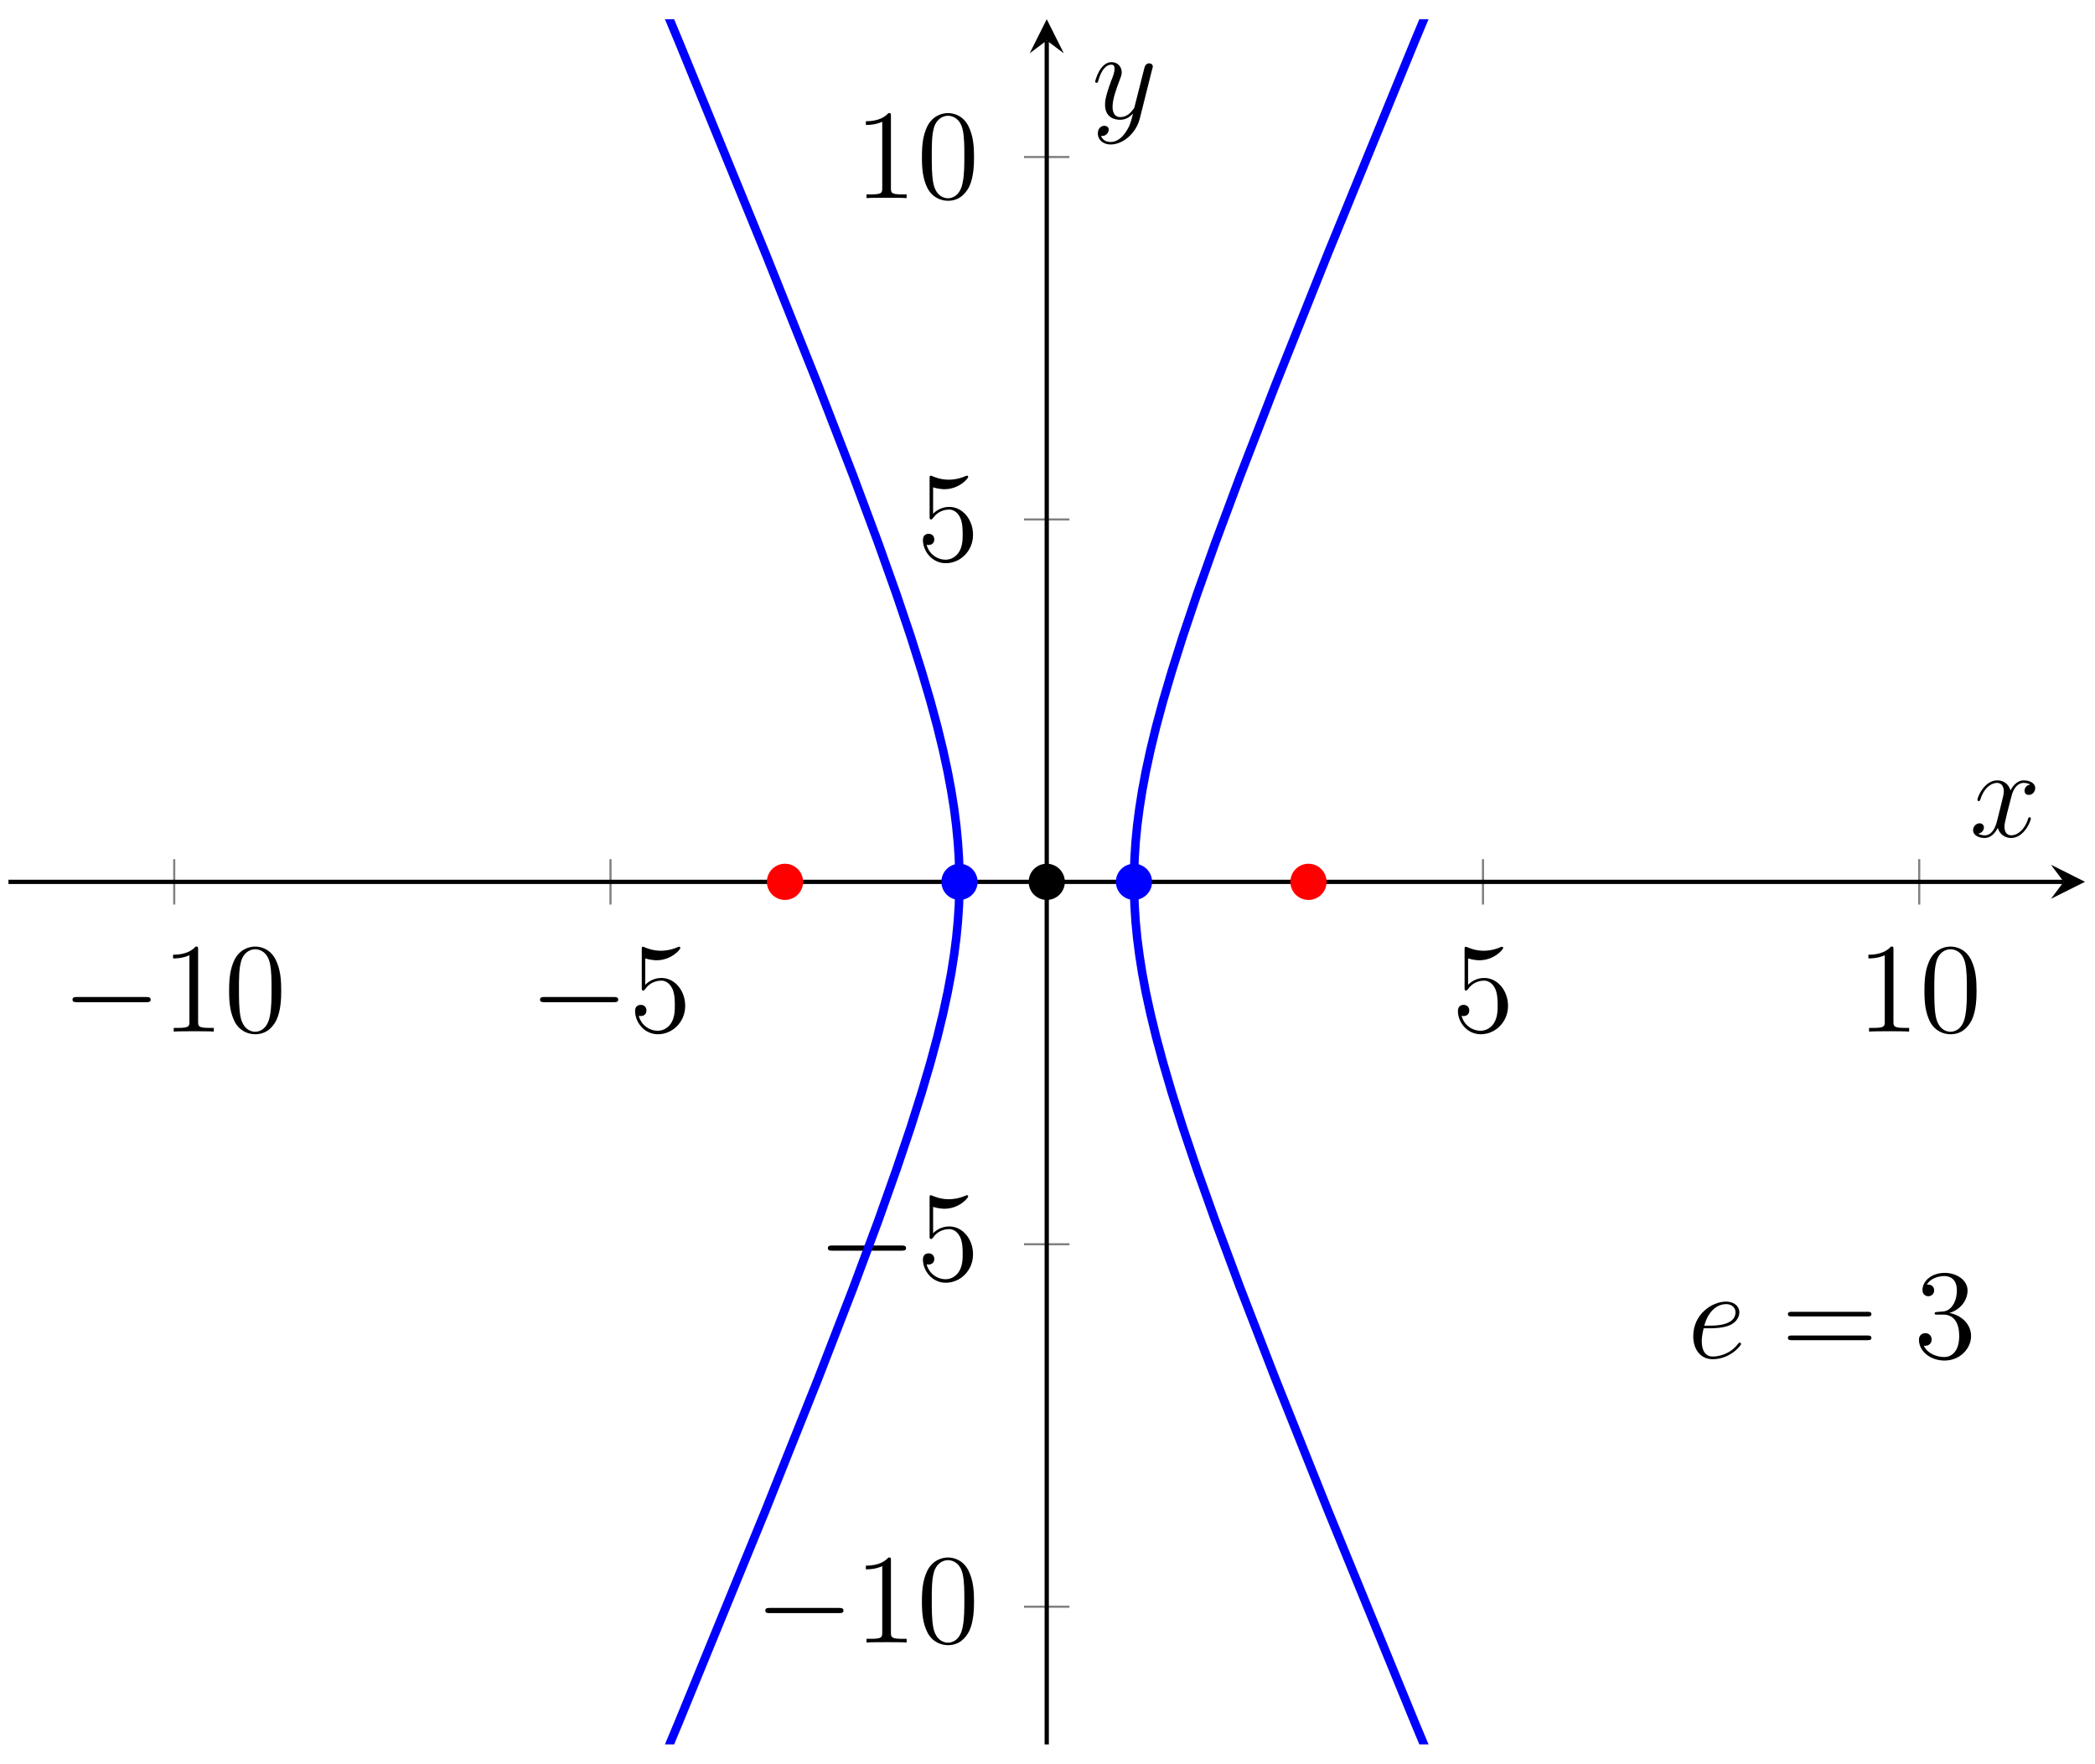 <?xml version="1.0" encoding="UTF-8"?>
<svg xmlns="http://www.w3.org/2000/svg" xmlns:xlink="http://www.w3.org/1999/xlink" width="196pt" height="165pt" viewBox="0 0 196 165" version="1.1">
<defs>
<g>
<symbol overflow="visible" id="glyph0-0">
<path style="stroke:none;" d=""/>
</symbol>
<symbol overflow="visible" id="glyph0-1">
<path style="stroke:none;" d="M 7.875 -2.75 C 8.078 -2.75 8.297 -2.75 8.297 -2.984 C 8.297 -3.234 8.078 -3.234 7.875 -3.234 L 1.406 -3.234 C 1.203 -3.234 0.984 -3.234 0.984 -2.984 C 0.984 -2.75 1.203 -2.75 1.406 -2.75 Z M 7.875 -2.75 "/>
</symbol>
<symbol overflow="visible" id="glyph1-0">
<path style="stroke:none;" d=""/>
</symbol>
<symbol overflow="visible" id="glyph1-1">
<path style="stroke:none;" d="M 3.438 -7.656 C 3.438 -7.938 3.438 -7.953 3.203 -7.953 C 2.922 -7.625 2.312 -7.188 1.094 -7.188 L 1.094 -6.844 C 1.359 -6.844 1.953 -6.844 2.625 -7.141 L 2.625 -0.922 C 2.625 -0.484 2.578 -0.344 1.531 -0.344 L 1.156 -0.344 L 1.156 0 C 1.484 -0.031 2.641 -0.031 3.031 -0.031 C 3.438 -0.031 4.578 -0.031 4.906 0 L 4.906 -0.344 L 4.531 -0.344 C 3.484 -0.344 3.438 -0.484 3.438 -0.922 Z M 3.438 -7.656 "/>
</symbol>
<symbol overflow="visible" id="glyph1-2">
<path style="stroke:none;" d="M 5.359 -3.828 C 5.359 -4.812 5.297 -5.781 4.859 -6.688 C 4.375 -7.688 3.516 -7.953 2.922 -7.953 C 2.234 -7.953 1.391 -7.609 0.938 -6.609 C 0.609 -5.859 0.484 -5.109 0.484 -3.828 C 0.484 -2.672 0.578 -1.797 1 -0.938 C 1.469 -0.031 2.297 0.25 2.922 0.25 C 3.953 0.25 4.547 -0.375 4.906 -1.062 C 5.328 -1.953 5.359 -3.125 5.359 -3.828 Z M 2.922 0.016 C 2.531 0.016 1.75 -0.203 1.531 -1.5 C 1.406 -2.219 1.406 -3.125 1.406 -3.969 C 1.406 -4.953 1.406 -5.828 1.594 -6.531 C 1.797 -7.344 2.406 -7.703 2.922 -7.703 C 3.375 -7.703 4.062 -7.438 4.297 -6.406 C 4.453 -5.719 4.453 -4.781 4.453 -3.969 C 4.453 -3.172 4.453 -2.266 4.312 -1.531 C 4.094 -0.219 3.328 0.016 2.922 0.016 Z M 2.922 0.016 "/>
</symbol>
<symbol overflow="visible" id="glyph1-3">
<path style="stroke:none;" d="M 1.531 -6.844 C 2.047 -6.688 2.469 -6.672 2.594 -6.672 C 3.938 -6.672 4.812 -7.656 4.812 -7.828 C 4.812 -7.875 4.781 -7.938 4.703 -7.938 C 4.688 -7.938 4.656 -7.938 4.547 -7.891 C 3.891 -7.609 3.312 -7.562 3 -7.562 C 2.219 -7.562 1.656 -7.812 1.422 -7.906 C 1.344 -7.938 1.312 -7.938 1.297 -7.938 C 1.203 -7.938 1.203 -7.859 1.203 -7.672 L 1.203 -4.125 C 1.203 -3.906 1.203 -3.844 1.344 -3.844 C 1.406 -3.844 1.422 -3.844 1.547 -4 C 1.875 -4.484 2.438 -4.766 3.031 -4.766 C 3.672 -4.766 3.984 -4.188 4.078 -3.984 C 4.281 -3.516 4.297 -2.922 4.297 -2.469 C 4.297 -2.016 4.297 -1.344 3.953 -0.797 C 3.688 -0.375 3.234 -0.078 2.703 -0.078 C 1.906 -0.078 1.141 -0.609 0.922 -1.484 C 0.984 -1.453 1.047 -1.453 1.109 -1.453 C 1.312 -1.453 1.641 -1.562 1.641 -1.969 C 1.641 -2.312 1.406 -2.5 1.109 -2.5 C 0.891 -2.5 0.578 -2.391 0.578 -1.922 C 0.578 -0.906 1.406 0.25 2.719 0.25 C 4.078 0.25 5.266 -0.891 5.266 -2.406 C 5.266 -3.828 4.297 -5.016 3.047 -5.016 C 2.359 -5.016 1.844 -4.703 1.531 -4.375 Z M 1.531 -6.844 "/>
</symbol>
<symbol overflow="visible" id="glyph1-4">
<path style="stroke:none;" d="M 8.062 -3.875 C 8.234 -3.875 8.453 -3.875 8.453 -4.094 C 8.453 -4.312 8.25 -4.312 8.062 -4.312 L 1.031 -4.312 C 0.859 -4.312 0.641 -4.312 0.641 -4.094 C 0.641 -3.875 0.844 -3.875 1.031 -3.875 Z M 8.062 -1.656 C 8.234 -1.656 8.453 -1.656 8.453 -1.859 C 8.453 -2.094 8.25 -2.094 8.062 -2.094 L 1.031 -2.094 C 0.859 -2.094 0.641 -2.094 0.641 -1.875 C 0.641 -1.656 0.844 -1.656 1.031 -1.656 Z M 8.062 -1.656 "/>
</symbol>
<symbol overflow="visible" id="glyph1-5">
<path style="stroke:none;" d="M 2.203 -4.297 C 2 -4.281 1.953 -4.266 1.953 -4.156 C 1.953 -4.047 2.016 -4.047 2.219 -4.047 L 2.766 -4.047 C 3.797 -4.047 4.25 -3.203 4.25 -2.062 C 4.25 -0.484 3.438 -0.078 2.844 -0.078 C 2.266 -0.078 1.297 -0.344 0.938 -1.141 C 1.328 -1.078 1.672 -1.297 1.672 -1.719 C 1.672 -2.062 1.422 -2.312 1.094 -2.312 C 0.797 -2.312 0.484 -2.141 0.484 -1.688 C 0.484 -0.625 1.547 0.25 2.875 0.25 C 4.297 0.25 5.359 -0.844 5.359 -2.047 C 5.359 -3.141 4.469 -4 3.328 -4.203 C 4.359 -4.5 5.031 -5.375 5.031 -6.312 C 5.031 -7.25 4.047 -7.953 2.891 -7.953 C 1.703 -7.953 0.812 -7.219 0.812 -6.344 C 0.812 -5.875 1.188 -5.766 1.359 -5.766 C 1.609 -5.766 1.906 -5.953 1.906 -6.312 C 1.906 -6.688 1.609 -6.859 1.344 -6.859 C 1.281 -6.859 1.25 -6.859 1.219 -6.844 C 1.672 -7.656 2.797 -7.656 2.859 -7.656 C 3.25 -7.656 4.031 -7.484 4.031 -6.312 C 4.031 -6.078 4 -5.422 3.641 -4.906 C 3.281 -4.375 2.875 -4.344 2.562 -4.328 Z M 2.203 -4.297 "/>
</symbol>
<symbol overflow="visible" id="glyph2-0">
<path style="stroke:none;" d=""/>
</symbol>
<symbol overflow="visible" id="glyph2-1">
<path style="stroke:none;" d="M 2.141 -2.766 C 2.469 -2.766 3.281 -2.797 3.844 -3.016 C 4.75 -3.359 4.844 -4.047 4.844 -4.266 C 4.844 -4.797 4.391 -5.266 3.594 -5.266 C 2.344 -5.266 0.531 -4.141 0.531 -2.016 C 0.531 -0.75 1.25 0.125 2.344 0.125 C 3.969 0.125 5 -1.141 5 -1.297 C 5 -1.375 4.922 -1.438 4.875 -1.438 C 4.844 -1.438 4.828 -1.422 4.719 -1.312 C 3.953 -0.297 2.828 -0.125 2.359 -0.125 C 1.688 -0.125 1.328 -0.656 1.328 -1.547 C 1.328 -1.703 1.328 -2.016 1.5 -2.766 Z M 1.562 -3.016 C 2.078 -4.859 3.219 -5.031 3.594 -5.031 C 4.125 -5.031 4.484 -4.719 4.484 -4.266 C 4.484 -3.016 2.562 -3.016 2.062 -3.016 Z M 1.562 -3.016 "/>
</symbol>
<symbol overflow="visible" id="glyph2-2">
<path style="stroke:none;" d="M 5.672 -4.875 C 5.281 -4.812 5.141 -4.516 5.141 -4.297 C 5.141 -4 5.359 -3.906 5.531 -3.906 C 5.891 -3.906 6.141 -4.219 6.141 -4.547 C 6.141 -5.047 5.562 -5.266 5.062 -5.266 C 4.344 -5.266 3.938 -4.547 3.828 -4.328 C 3.547 -5.219 2.812 -5.266 2.594 -5.266 C 1.375 -5.266 0.734 -3.703 0.734 -3.438 C 0.734 -3.391 0.781 -3.328 0.859 -3.328 C 0.953 -3.328 0.984 -3.406 1 -3.453 C 1.406 -4.781 2.219 -5.031 2.562 -5.031 C 3.094 -5.031 3.203 -4.531 3.203 -4.25 C 3.203 -3.984 3.125 -3.703 2.984 -3.125 L 2.578 -1.5 C 2.406 -0.781 2.062 -0.125 1.422 -0.125 C 1.359 -0.125 1.062 -0.125 0.812 -0.281 C 1.25 -0.359 1.344 -0.719 1.344 -0.859 C 1.344 -1.094 1.156 -1.25 0.938 -1.25 C 0.641 -1.25 0.328 -0.984 0.328 -0.609 C 0.328 -0.109 0.891 0.125 1.406 0.125 C 1.984 0.125 2.391 -0.328 2.641 -0.828 C 2.828 -0.125 3.438 0.125 3.875 0.125 C 5.094 0.125 5.734 -1.453 5.734 -1.703 C 5.734 -1.766 5.688 -1.812 5.625 -1.812 C 5.516 -1.812 5.5 -1.75 5.469 -1.656 C 5.141 -0.609 4.453 -0.125 3.906 -0.125 C 3.484 -0.125 3.266 -0.438 3.266 -0.922 C 3.266 -1.188 3.312 -1.375 3.5 -2.156 L 3.922 -3.797 C 4.094 -4.5 4.5 -5.031 5.062 -5.031 C 5.078 -5.031 5.422 -5.031 5.672 -4.875 Z M 5.672 -4.875 "/>
</symbol>
<symbol overflow="visible" id="glyph2-3">
<path style="stroke:none;" d="M 3.141 1.344 C 2.828 1.797 2.359 2.203 1.766 2.203 C 1.625 2.203 1.047 2.172 0.875 1.625 C 0.906 1.641 0.969 1.641 0.984 1.641 C 1.344 1.641 1.594 1.328 1.594 1.047 C 1.594 0.781 1.359 0.688 1.188 0.688 C 0.984 0.688 0.578 0.828 0.578 1.406 C 0.578 2.016 1.094 2.438 1.766 2.438 C 2.969 2.438 4.172 1.344 4.5 0.016 L 5.672 -4.656 C 5.688 -4.703 5.719 -4.781 5.719 -4.859 C 5.719 -5.031 5.562 -5.156 5.391 -5.156 C 5.281 -5.156 5.031 -5.109 4.938 -4.75 L 4.047 -1.234 C 4 -1.016 4 -0.984 3.891 -0.859 C 3.656 -0.531 3.266 -0.125 2.688 -0.125 C 2.016 -0.125 1.953 -0.781 1.953 -1.094 C 1.953 -1.781 2.281 -2.703 2.609 -3.562 C 2.734 -3.906 2.812 -4.078 2.812 -4.312 C 2.812 -4.812 2.453 -5.266 1.859 -5.266 C 0.766 -5.266 0.328 -3.531 0.328 -3.438 C 0.328 -3.391 0.375 -3.328 0.453 -3.328 C 0.562 -3.328 0.578 -3.375 0.625 -3.547 C 0.906 -4.547 1.359 -5.031 1.828 -5.031 C 1.938 -5.031 2.141 -5.031 2.141 -4.641 C 2.141 -4.328 2.016 -3.984 1.828 -3.531 C 1.25 -1.953 1.25 -1.562 1.25 -1.281 C 1.25 -0.141 2.062 0.125 2.656 0.125 C 3 0.125 3.438 0.016 3.844 -0.438 L 3.859 -0.422 C 3.688 0.281 3.562 0.75 3.141 1.344 Z M 3.141 1.344 "/>
</symbol>
</g>
<clipPath id="clip1">
  <path d="M 94 1.797 L 195.066 1.797 L 195.066 163.195 L 94 163.195 Z M 94 1.797 "/>
</clipPath>
<clipPath id="clip2">
  <path d="M 0.793 1.797 L 102 1.797 L 102 163.195 L 0.793 163.195 Z M 0.793 1.797 "/>
</clipPath>
</defs>
<g id="surface1">
<path style="fill:none;stroke-width:0.199;stroke-linecap:butt;stroke-linejoin:miter;stroke:rgb(50%,50%,50%);stroke-opacity:1;stroke-miterlimit:10;" d="M 15.508 217.217 L 15.508 221.467 M 56.324 217.217 L 56.324 221.467 M 137.951 217.217 L 137.951 221.467 M 178.763 217.217 L 178.763 221.467 " transform="matrix(1,0,0,-1,0.792,301.845)"/>
<path style="fill:none;stroke-width:0.199;stroke-linecap:butt;stroke-linejoin:miter;stroke:rgb(50%,50%,50%);stroke-opacity:1;stroke-miterlimit:10;" d="M 95.011 151.528 L 99.261 151.528 M 95.011 185.437 L 99.261 185.437 M 95.011 253.247 L 99.261 253.247 M 95.011 287.156 L 99.261 287.156 " transform="matrix(1,0,0,-1,0.792,301.845)"/>
<path style="fill:none;stroke-width:0.399;stroke-linecap:butt;stroke-linejoin:miter;stroke:rgb(0%,0%,0%);stroke-opacity:1;stroke-miterlimit:10;" d="M 0.001 219.342 L 192.278 219.342 " transform="matrix(1,0,0,-1,0.792,301.845)"/>
<path style=" stroke:none;fill-rule:nonzero;fill:rgb(0%,0%,0%);fill-opacity:1;" d="M 195.066 82.496 L 191.879 80.902 L 193.074 82.496 L 191.879 84.09 "/>
<path style="fill:none;stroke-width:0.399;stroke-linecap:butt;stroke-linejoin:miter;stroke:rgb(0%,0%,0%);stroke-opacity:1;stroke-miterlimit:10;" d="M 97.136 138.645 L 97.136 298.047 " transform="matrix(1,0,0,-1,0.792,301.845)"/>
<path style=" stroke:none;fill-rule:nonzero;fill:rgb(0%,0%,0%);fill-opacity:1;" d="M 97.93 1.797 L 96.336 4.984 L 97.93 3.789 L 99.523 4.984 "/>
<g style="fill:rgb(0%,0%,0%);fill-opacity:1;">
  <use xlink:href="#glyph0-1" x="5.799" y="96.51"/>
</g>
<g style="fill:rgb(0%,0%,0%);fill-opacity:1;">
  <use xlink:href="#glyph1-1" x="15.097" y="96.51"/>
  <use xlink:href="#glyph1-2" x="20.951" y="96.51"/>
</g>
<g style="fill:rgb(0%,0%,0%);fill-opacity:1;">
  <use xlink:href="#glyph0-1" x="49.54" y="96.51"/>
</g>
<g style="fill:rgb(0%,0%,0%);fill-opacity:1;">
  <use xlink:href="#glyph1-3" x="58.838" y="96.51"/>
</g>
<g style="fill:rgb(0%,0%,0%);fill-opacity:1;">
  <use xlink:href="#glyph1-3" x="135.818" y="96.51"/>
</g>
<g style="fill:rgb(0%,0%,0%);fill-opacity:1;">
  <use xlink:href="#glyph1-1" x="173.706" y="96.51"/>
  <use xlink:href="#glyph1-2" x="179.559" y="96.51"/>
</g>
<g style="fill:rgb(0%,0%,0%);fill-opacity:1;">
  <use xlink:href="#glyph0-1" x="70.615" y="153.665"/>
</g>
<g style="fill:rgb(0%,0%,0%);fill-opacity:1;">
  <use xlink:href="#glyph1-1" x="79.914" y="153.665"/>
  <use xlink:href="#glyph1-2" x="85.767" y="153.665"/>
</g>
<g style="fill:rgb(0%,0%,0%);fill-opacity:1;">
  <use xlink:href="#glyph0-1" x="76.469" y="119.757"/>
</g>
<g style="fill:rgb(0%,0%,0%);fill-opacity:1;">
  <use xlink:href="#glyph1-3" x="85.767" y="119.757"/>
</g>
<g style="fill:rgb(0%,0%,0%);fill-opacity:1;">
  <use xlink:href="#glyph1-3" x="85.767" y="52.44"/>
</g>
<g style="fill:rgb(0%,0%,0%);fill-opacity:1;">
  <use xlink:href="#glyph1-1" x="79.914" y="18.533"/>
  <use xlink:href="#glyph1-2" x="85.767" y="18.533"/>
</g>
<g clip-path="url(#clip1)" clip-rule="nonzero">
<path style="fill:none;stroke-width:0.797;stroke-linecap:butt;stroke-linejoin:miter;stroke:rgb(0%,0%,100%);stroke-opacity:1;stroke-miterlimit:10;" d="M 190.786 0.001 L 147.338 102.896 L 131.565 140.711 L 123.444 160.543 L 118.526 172.859 L 115.245 181.339 L 112.917 187.597 L 111.19 192.448 L 109.87 196.366 L 108.839 199.628 L 108.022 202.417 L 107.366 204.854 L 106.839 207.026 L 106.409 208.995 L 106.069 210.807 L 105.803 212.502 L 105.596 214.108 L 105.448 215.647 L 105.354 217.143 L 105.303 218.611 L 105.303 220.072 L 105.354 221.541 L 105.448 223.037 L 105.596 224.576 L 105.803 226.182 L 106.069 227.877 L 106.409 229.689 L 106.835 231.658 L 107.362 233.83 L 108.018 236.263 L 108.839 239.052 L 109.87 242.314 L 111.186 246.228 L 112.913 251.083 L 115.241 257.333 L 118.522 265.809 L 123.436 278.117 L 131.545 297.933 L 147.307 335.717 L 190.681 438.402 " transform="matrix(1,0,0,-1,0.792,301.845)"/>
</g>
<g clip-path="url(#clip2)" clip-rule="nonzero">
<path style="fill:none;stroke-width:0.797;stroke-linecap:butt;stroke-linejoin:miter;stroke:rgb(0%,0%,100%);stroke-opacity:1;stroke-miterlimit:10;" d="M 3.485 0.001 L 46.934 102.896 L 62.707 140.711 L 70.828 160.543 L 75.745 172.859 L 79.027 181.339 L 81.359 187.597 L 83.081 192.448 L 84.402 196.366 L 85.433 199.628 L 86.253 202.417 L 86.909 204.854 L 87.437 207.026 L 87.862 208.995 L 88.202 210.807 L 88.468 212.502 L 88.675 214.108 L 88.823 215.647 L 88.921 217.143 L 88.968 218.611 L 88.968 220.072 L 88.921 221.541 L 88.823 223.037 L 88.675 224.576 L 88.472 226.182 L 88.202 227.877 L 87.862 229.689 L 87.437 231.658 L 86.909 233.83 L 86.253 236.263 L 85.433 239.052 L 84.405 242.314 L 83.085 246.228 L 81.359 251.083 L 79.031 257.333 L 75.753 265.809 L 70.835 278.117 L 62.726 297.933 L 46.965 335.717 L 3.591 438.402 " transform="matrix(1,0,0,-1,0.792,301.845)"/>
</g>
<path style="fill-rule:nonzero;fill:rgb(0%,0%,0%);fill-opacity:1;stroke-width:0.399;stroke-linecap:butt;stroke-linejoin:miter;stroke:rgb(0%,0%,0%);stroke-opacity:1;stroke-miterlimit:10;" d="M 98.632 219.342 C 98.632 220.166 97.96 220.838 97.136 220.838 C 96.311 220.838 95.644 220.166 95.644 219.342 C 95.644 218.518 96.311 217.85 97.136 217.85 C 97.96 217.85 98.632 218.518 98.632 219.342 Z M 98.632 219.342 " transform="matrix(1,0,0,-1,0.792,301.845)"/>
<path style="fill-rule:nonzero;fill:rgb(0%,0%,100%);fill-opacity:1;stroke-width:0.399;stroke-linecap:butt;stroke-linejoin:miter;stroke:rgb(0%,0%,100%);stroke-opacity:1;stroke-miterlimit:10;" d="M 90.468 219.342 C 90.468 220.166 89.8 220.838 88.972 220.838 C 88.148 220.838 87.48 220.166 87.48 219.342 C 87.48 218.518 88.148 217.85 88.972 217.85 C 89.8 217.85 90.468 218.518 90.468 219.342 Z M 90.468 219.342 " transform="matrix(1,0,0,-1,0.792,301.845)"/>
<path style="fill-rule:nonzero;fill:rgb(0%,0%,100%);fill-opacity:1;stroke-width:0.399;stroke-linecap:butt;stroke-linejoin:miter;stroke:rgb(0%,0%,100%);stroke-opacity:1;stroke-miterlimit:10;" d="M 106.792 219.342 C 106.792 220.166 106.124 220.838 105.3 220.838 C 104.475 220.838 103.804 220.166 103.804 219.342 C 103.804 218.518 104.475 217.85 105.3 217.85 C 106.124 217.85 106.792 218.518 106.792 219.342 Z M 106.792 219.342 " transform="matrix(1,0,0,-1,0.792,301.845)"/>
<path style="fill-rule:nonzero;fill:rgb(100%,0%,0%);fill-opacity:1;stroke-width:0.399;stroke-linecap:butt;stroke-linejoin:miter;stroke:rgb(100%,0%,0%);stroke-opacity:1;stroke-miterlimit:10;" d="M 123.12 219.342 C 123.12 220.166 122.448 220.838 121.623 220.838 C 120.799 220.838 120.131 220.166 120.131 219.342 C 120.131 218.518 120.799 217.85 121.623 217.85 C 122.448 217.85 123.12 218.518 123.12 219.342 Z M 123.12 219.342 " transform="matrix(1,0,0,-1,0.792,301.845)"/>
<path style="fill-rule:nonzero;fill:rgb(100%,0%,0%);fill-opacity:1;stroke-width:0.399;stroke-linecap:butt;stroke-linejoin:miter;stroke:rgb(100%,0%,0%);stroke-opacity:1;stroke-miterlimit:10;" d="M 74.144 219.342 C 74.144 220.166 73.472 220.838 72.648 220.838 C 71.824 220.838 71.152 220.166 71.152 219.342 C 71.152 218.518 71.824 217.85 72.648 217.85 C 73.472 217.85 74.144 218.518 74.144 219.342 Z M 74.144 219.342 " transform="matrix(1,0,0,-1,0.792,301.845)"/>
<g style="fill:rgb(0%,0%,0%);fill-opacity:1;">
  <use xlink:href="#glyph2-1" x="157.883" y="127.037"/>
</g>
<g style="fill:rgb(0%,0%,0%);fill-opacity:1;">
  <use xlink:href="#glyph1-4" x="166.629" y="127.037"/>
</g>
<g style="fill:rgb(0%,0%,0%);fill-opacity:1;">
  <use xlink:href="#glyph1-5" x="179.046" y="127.037"/>
</g>
<g style="fill:rgb(0%,0%,0%);fill-opacity:1;">
  <use xlink:href="#glyph2-2" x="184.266" y="78.274"/>
</g>
<g style="fill:rgb(0%,0%,0%);fill-opacity:1;">
  <use xlink:href="#glyph2-3" x="102.133" y="11.08"/>
</g>
</g>
</svg>
